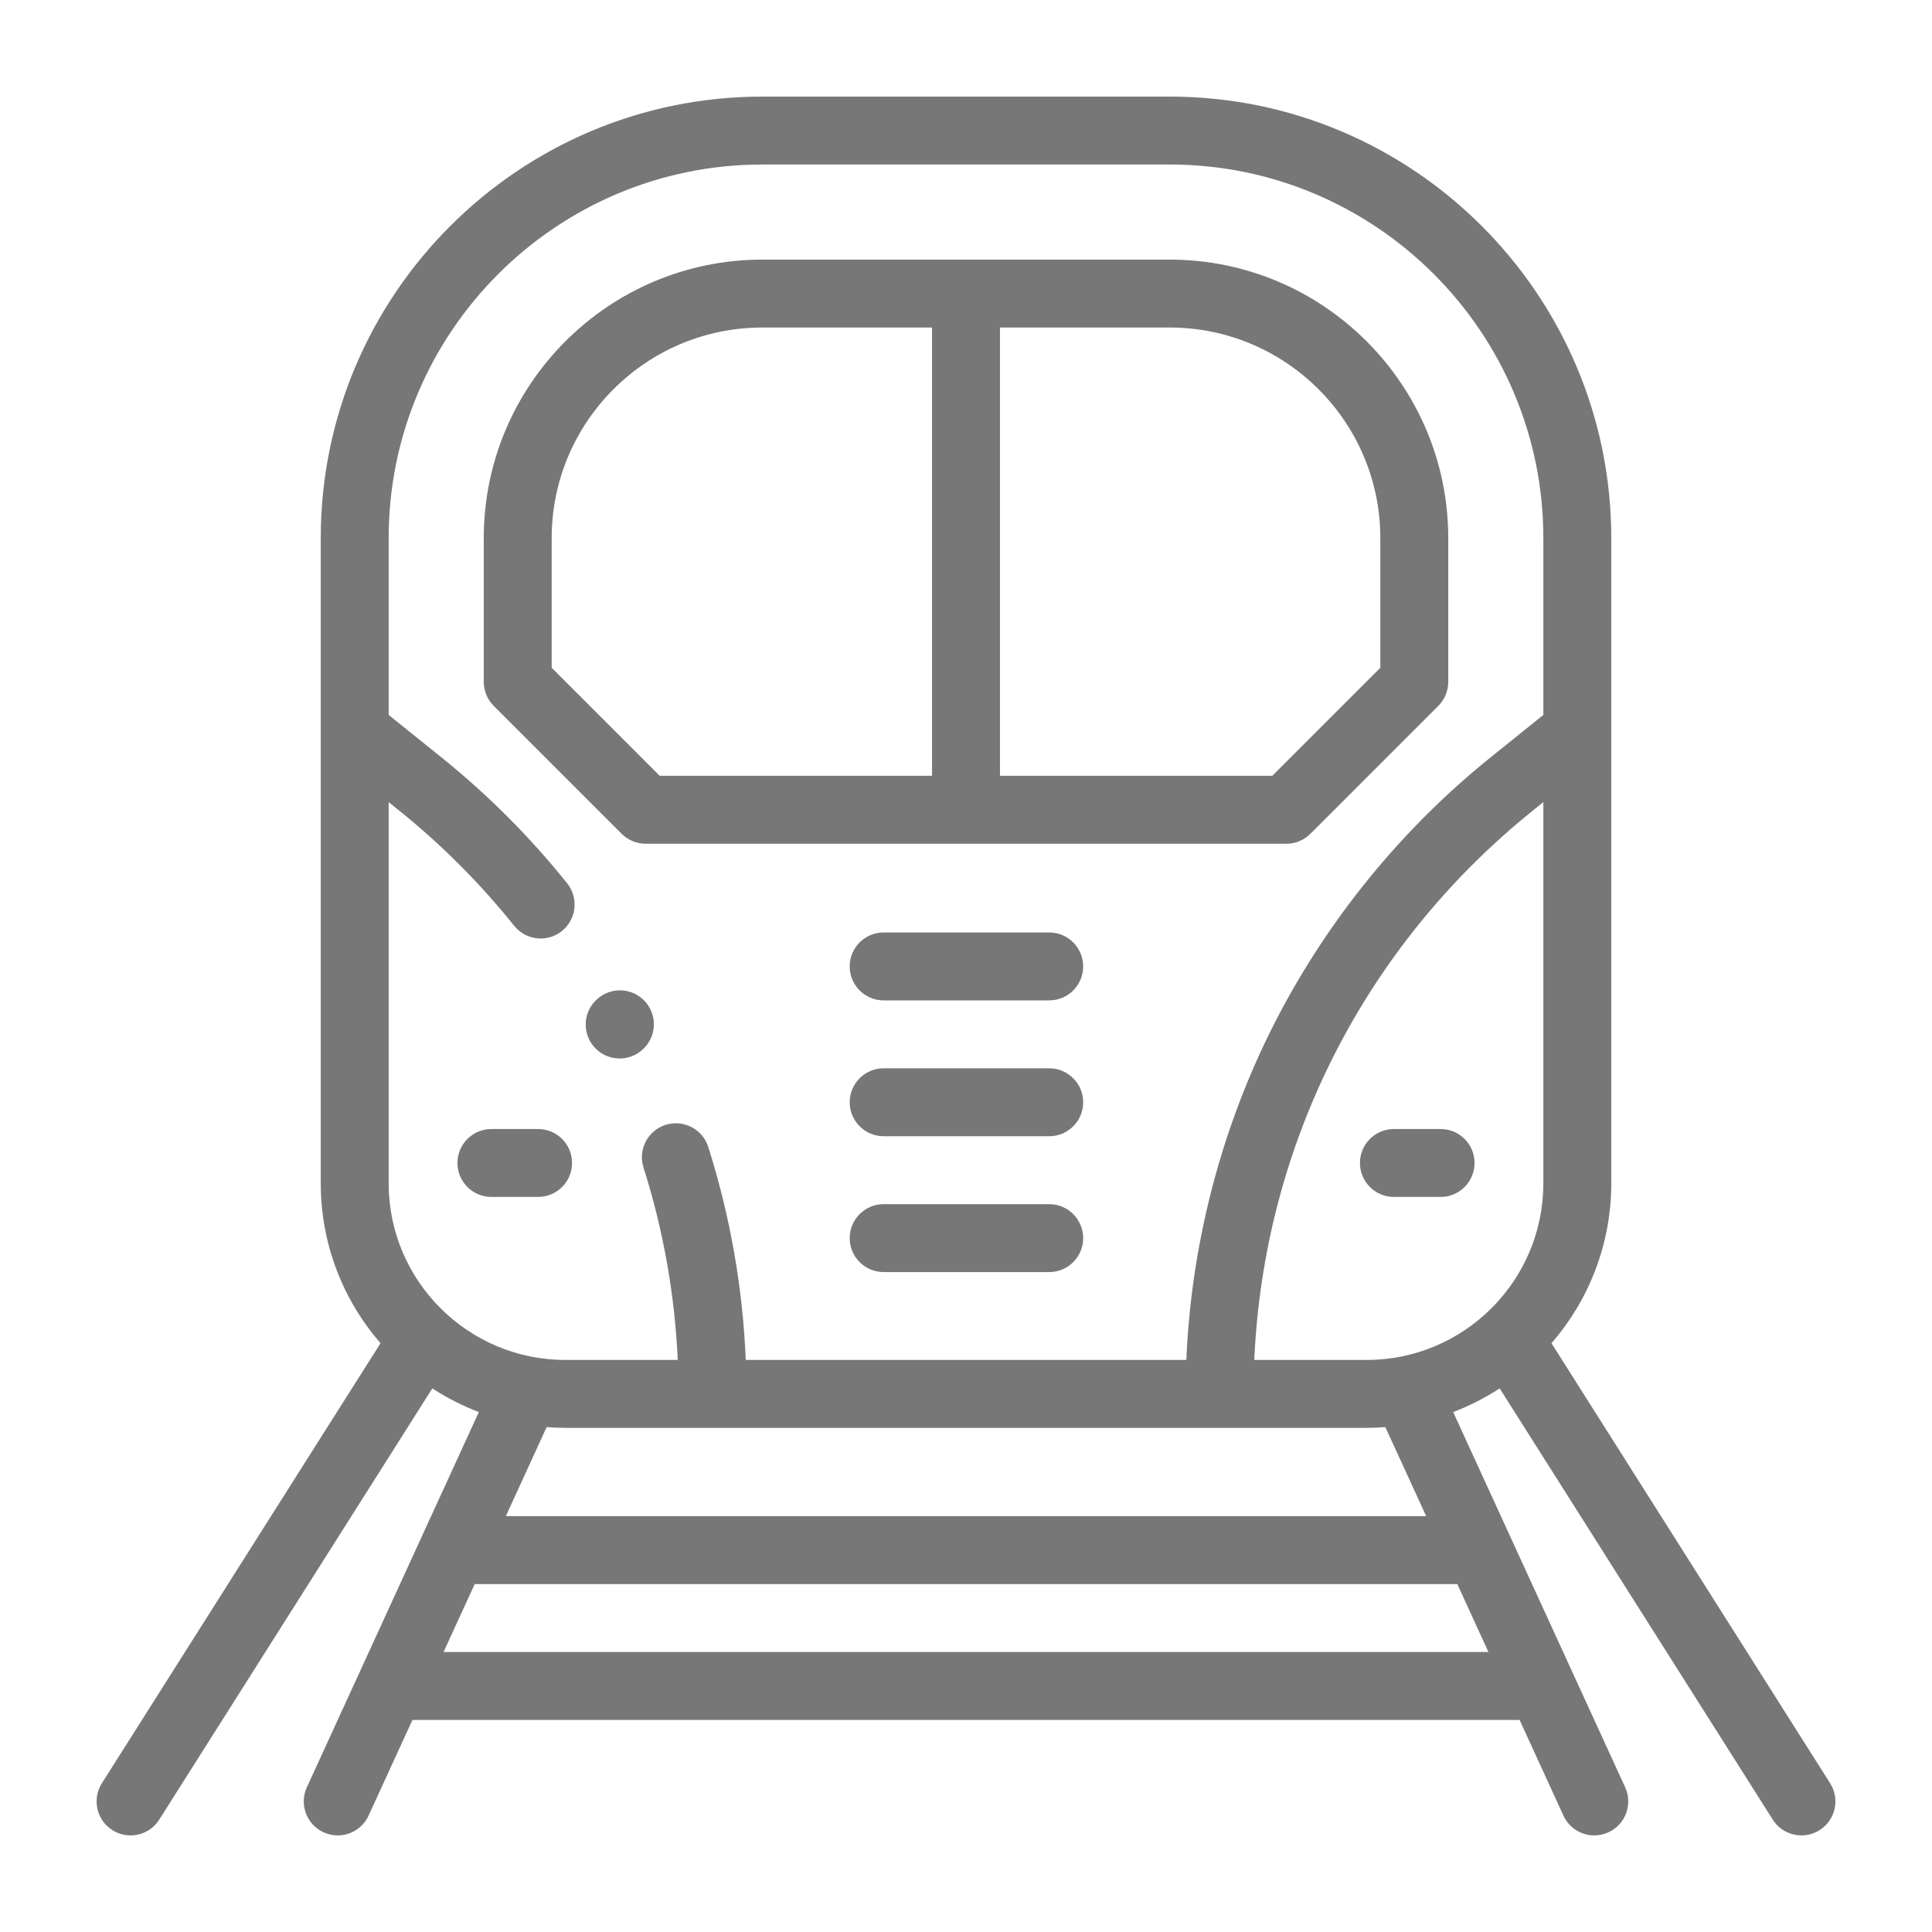 <svg width="100" height="100" viewBox="0 0 100 100" fill="none" xmlns="http://www.w3.org/2000/svg">
<g clip-path="url(#clip0)">
<path d="M94.727 92.301L80.305 69.526C82.229 67.305 83.399 64.412 83.399 61.249V27.852C83.399 15.252 73.147 5 60.546 5H39.454C26.853 5 16.602 15.252 16.602 27.852V61.249C16.602 64.412 17.77 67.305 19.695 69.526L5.273 92.301C4.754 93.121 4.997 94.207 5.818 94.727C6.11 94.911 6.435 95 6.757 95C7.339 95 7.909 94.711 8.243 94.182L22.377 71.863C23.129 72.353 23.934 72.764 24.785 73.087L15.883 92.509C15.478 93.392 15.866 94.435 16.749 94.84C16.986 94.948 17.235 95 17.48 95C18.146 95 18.783 94.619 19.078 93.974L21.348 89.023H78.653L80.922 93.974C81.217 94.619 81.854 95 82.52 95C82.766 95 83.015 94.948 83.252 94.84C84.135 94.435 84.522 93.392 84.118 92.509L75.216 73.087C76.066 72.764 76.872 72.352 77.623 71.863L91.757 94.182C92.091 94.711 92.662 94.999 93.244 94.999C93.565 94.999 93.891 94.911 94.182 94.727C95.003 94.207 95.247 93.121 94.727 92.301V92.301ZM70.742 70.39H64.921C65.417 59.266 70.608 48.98 79.339 41.955L79.883 41.518V61.249C79.883 66.29 75.782 70.39 70.742 70.39ZM39.454 8.515H60.546C71.209 8.515 79.883 17.19 79.883 27.852V37.006L77.136 39.215C72.243 43.153 68.222 48.227 65.509 53.89C63.05 59.026 61.646 64.695 61.404 70.39H38.6C38.445 66.645 37.794 62.945 36.659 59.366C36.365 58.441 35.377 57.929 34.451 58.222C33.526 58.516 33.014 59.504 33.308 60.429C34.334 63.663 34.927 67.007 35.08 70.39H29.258C24.218 70.39 20.117 66.29 20.117 61.249V41.518L20.661 41.955C22.853 43.718 24.855 45.724 26.612 47.918C26.96 48.351 27.47 48.577 27.986 48.577C28.371 48.577 28.759 48.45 29.084 48.191C29.841 47.584 29.963 46.477 29.356 45.719C27.439 43.327 25.255 41.139 22.865 39.215L20.117 37.005V27.852C20.117 17.19 28.792 8.515 39.454 8.515V8.515ZM22.959 85.507L24.571 81.991H75.429L77.041 85.507H22.959ZM73.819 78.476H26.182L28.295 73.866C28.613 73.89 28.934 73.906 29.258 73.906H70.742C71.067 73.906 71.387 73.89 71.705 73.866L73.819 78.476Z" fill="#777777"/>
<path d="M74.565 58.438H72.148C71.177 58.438 70.391 59.224 70.391 60.195C70.391 61.166 71.177 61.953 72.148 61.953H74.565C75.536 61.953 76.323 61.166 76.323 60.195C76.323 59.224 75.536 58.438 74.565 58.438Z" fill="#777777"/>
<path d="M27.852 58.438H25.435C24.464 58.438 23.677 59.224 23.677 60.195C23.677 61.166 24.464 61.953 25.435 61.953H27.852C28.823 61.953 29.609 61.166 29.609 60.195C29.609 59.224 28.823 58.438 27.852 58.438Z" fill="#777777"/>
<path d="M32.175 43.157C32.505 43.486 32.952 43.672 33.418 43.672H66.582C67.048 43.672 67.495 43.486 67.825 43.157L74.446 36.536C74.776 36.206 74.961 35.759 74.961 35.293V27.852C74.961 19.904 68.494 13.438 60.546 13.438H39.454C31.506 13.438 25.039 19.904 25.039 27.852V35.293C25.039 35.759 25.224 36.206 25.554 36.536L32.175 43.157ZM71.445 27.852V34.565L65.854 40.156H51.758V16.953H60.546C66.556 16.953 71.445 21.843 71.445 27.852ZM28.555 27.852C28.555 21.843 33.444 16.953 39.454 16.953H48.242V40.156H34.146L28.555 34.565V27.852Z" fill="#777777"/>
<path d="M54.307 48.264H45.738C44.767 48.264 43.98 49.051 43.98 50.022C43.98 50.993 44.767 51.78 45.738 51.78H54.307C55.278 51.78 56.065 50.993 56.065 50.022C56.065 49.051 55.278 48.264 54.307 48.264Z" fill="#777777"/>
<path d="M54.307 55.295H45.738C44.767 55.295 43.98 56.082 43.98 57.053C43.98 58.024 44.767 58.811 45.738 58.811H54.307C55.278 58.811 56.065 58.024 56.065 57.053C56.065 56.082 55.278 55.295 54.307 55.295Z" fill="#777777"/>
<path d="M54.307 62.327H45.738C44.767 62.327 43.98 63.114 43.98 64.085C43.98 65.055 44.767 65.842 45.738 65.842H54.307C55.278 65.842 56.065 65.055 56.065 64.085C56.065 63.114 55.278 62.327 54.307 62.327Z" fill="#777777"/>
<path d="M30.843 51.774L30.831 51.787C30.144 52.473 30.144 53.586 30.831 54.273C31.174 54.616 31.624 54.787 32.074 54.787C32.523 54.787 32.973 54.616 33.317 54.273L33.329 54.26C34.016 53.574 34.016 52.461 33.329 51.774C32.643 51.088 31.53 51.088 30.843 51.774Z" fill="#777777"/>
</g>
<defs>
<clipPath id="clip0">
<rect width="90" height="90" fill="white" transform="translate(5 5)"/>
</clipPath>
</defs>
</svg>

